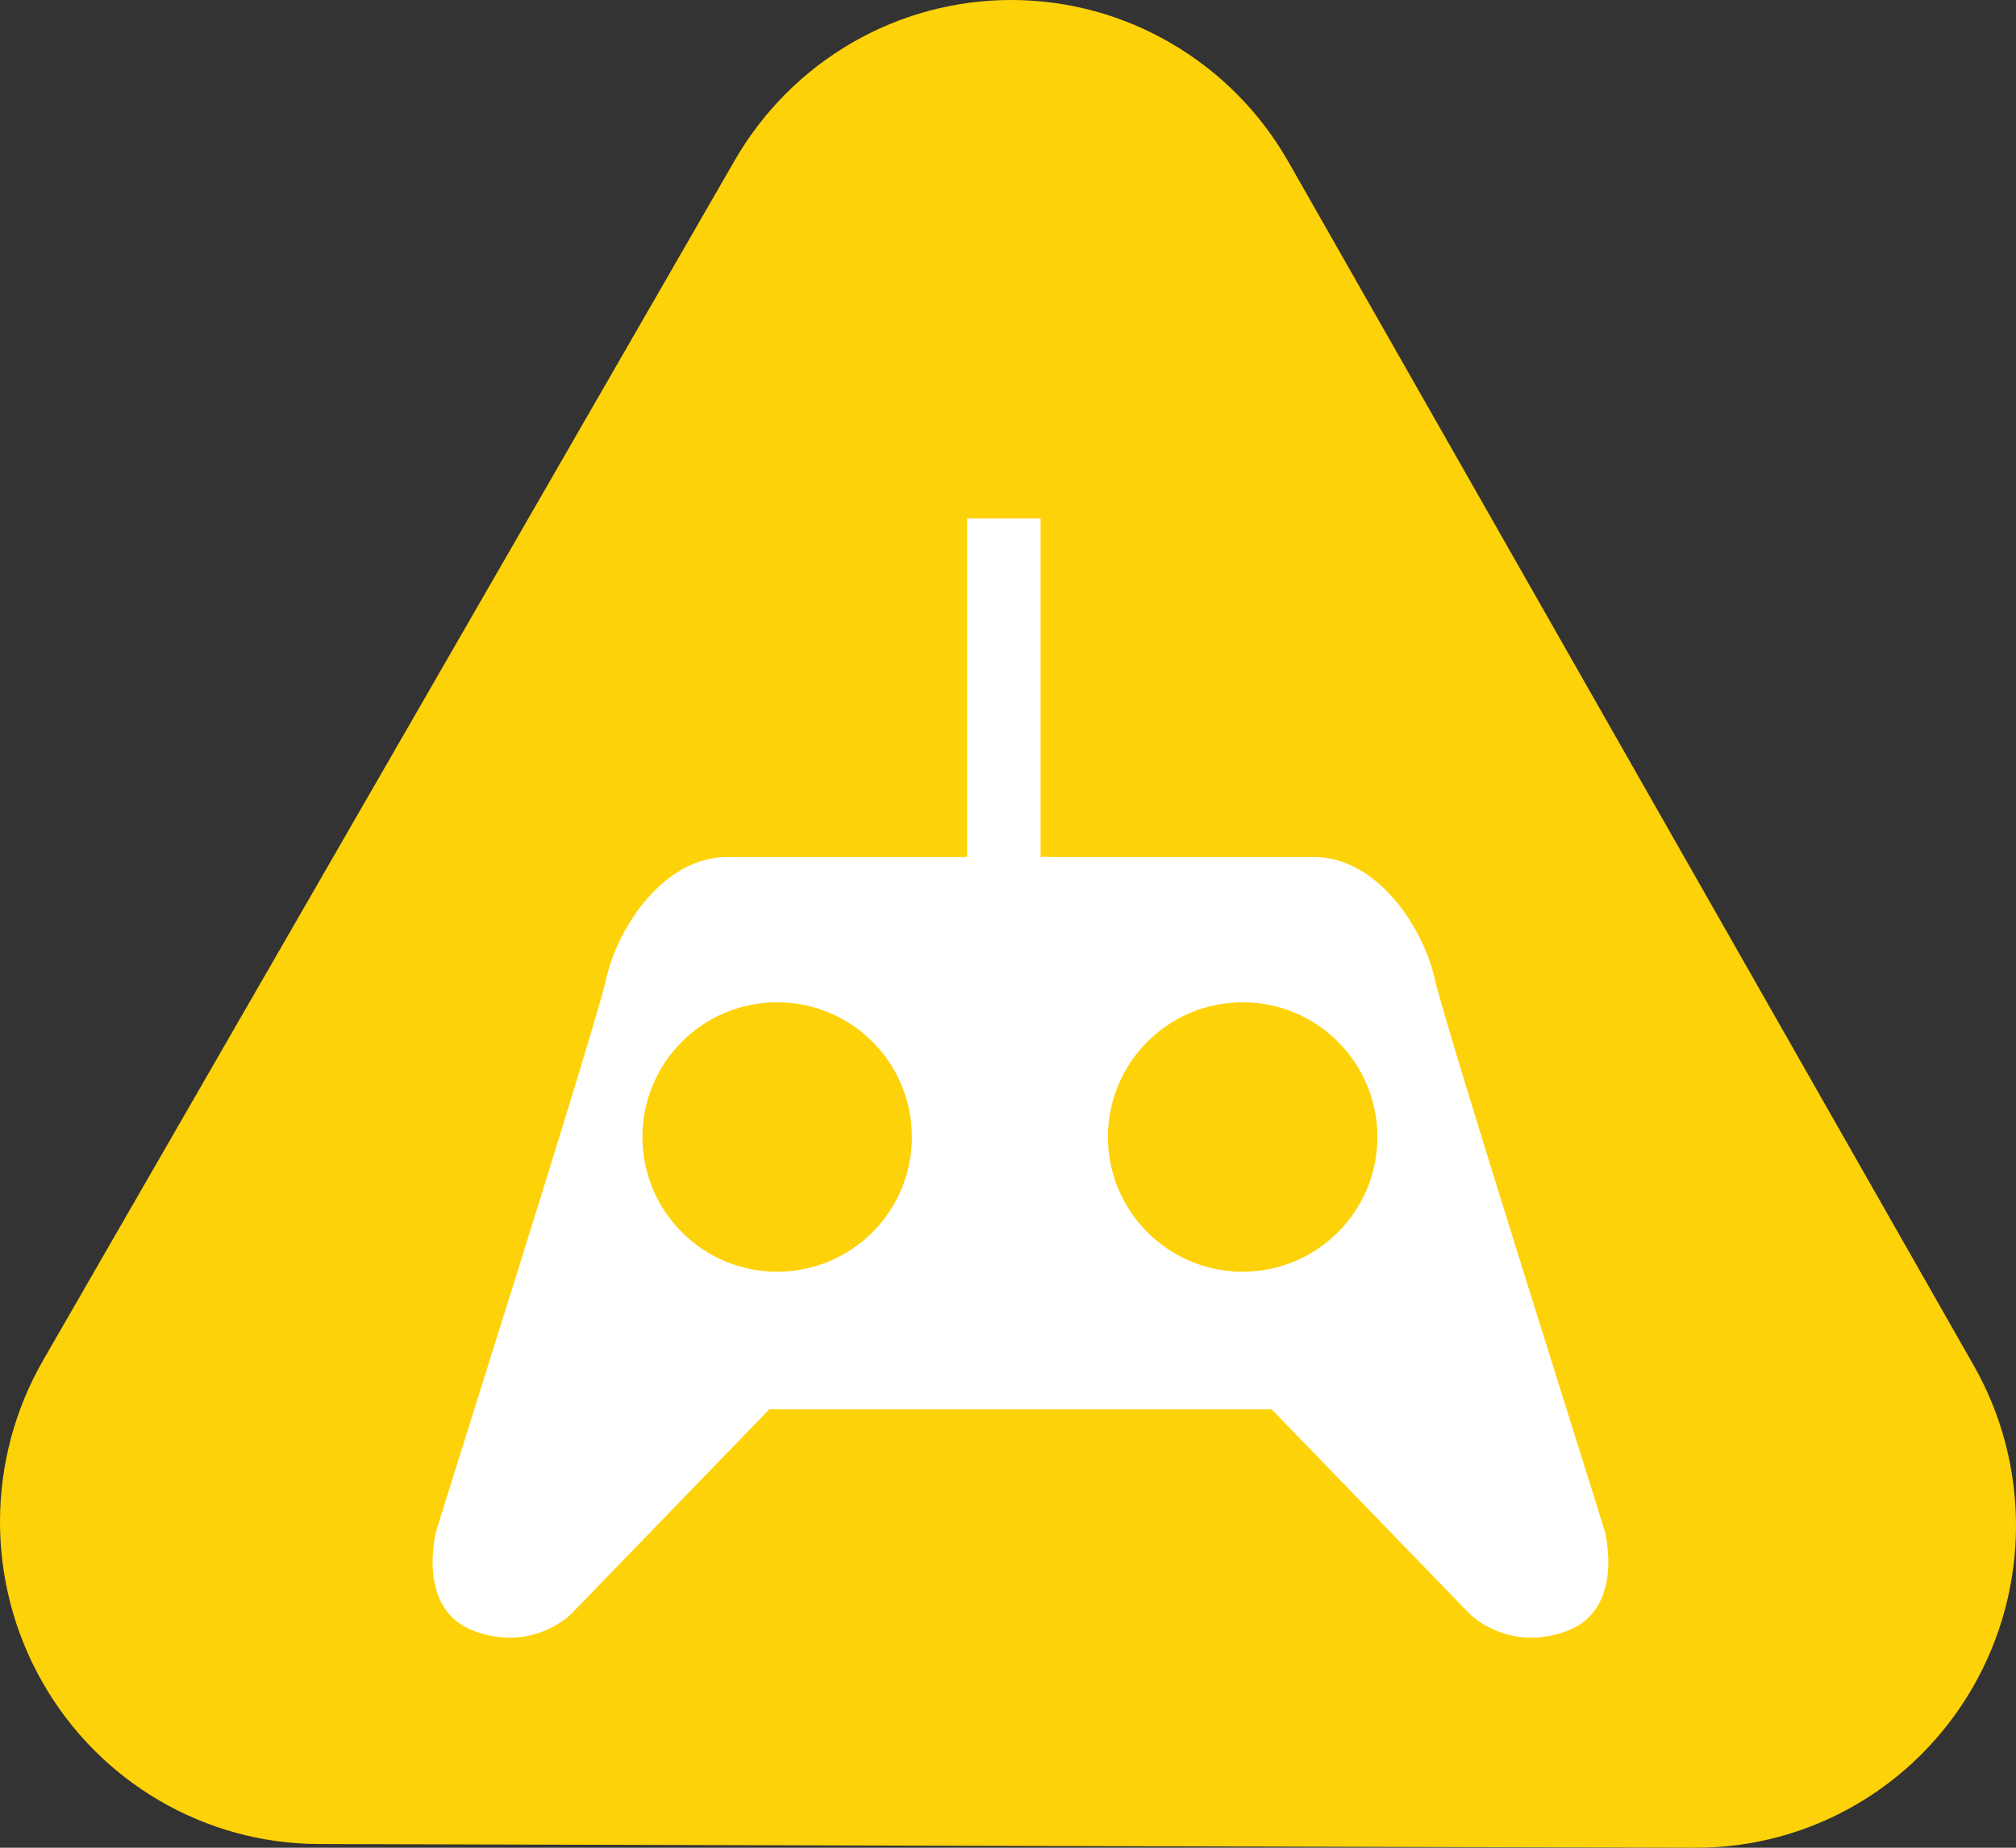 <?xml version="1.0" encoding="utf-8"?>
<!-- Generator: Adobe Illustrator 17.0.0, SVG Export Plug-In . SVG Version: 6.00 Build 0)  -->
<!DOCTYPE svg PUBLIC "-//W3C//DTD SVG 1.1//EN" "http://www.w3.org/Graphics/SVG/1.1/DTD/svg11.dtd">
<svg version="1.1" id="Layer_1" xmlns="http://www.w3.org/2000/svg" xmlns:xlink="http://www.w3.org/1999/xlink" x="0px" y="0px"
	 width="30px" height="27.5px" viewBox="0 0 30 27.5" enable-background="new 0 0 30 27.5" xml:space="preserve">
<rect x="0" y="0" width="30" height="27.5" fill="#333333" stroke="none"/>
<path fill="#FED208" d="M29.369,20.319L19.173,2.409c-0.423-0.743-1.026-1.344-1.737-1.76C16.727,0.233,15.91,0.002,15.06,0
	c-1.7-0.005-3.272,0.905-4.126,2.386L0.644,20.241c-0.854,1.481-0.859,3.309-0.013,4.795c0.423,0.743,1.026,1.344,1.737,1.76
	c0.71,0.416,1.527,0.647,2.377,0.649L25.23,27.5c1.7,0.005,3.272-0.905,4.126-2.386C30.21,23.632,30.215,21.804,29.369,20.319z"/>
<g>
	<path fill="#FFFFFF" d="M6.491,22.788c0.052-0.194,2.376-7.509,2.53-8.221s0.826-1.813,1.807-1.813s4.803,0,4.803,0v8.221h-4.183
		l-2.944,3.042c0,0-0.568,0.583-1.446,0.259S6.491,22.788,6.491,22.788z"/>
	<path fill="#FFFFFF" d="M23.88,22.788c-0.052-0.194-2.376-7.509-2.53-8.221c-0.155-0.712-0.826-1.813-1.807-1.813
		c-0.981,0-4.803,0-4.803,0v8.221h4.183l2.944,3.042c0,0,0.568,0.583,1.446,0.259C24.19,23.953,23.88,22.788,23.88,22.788z"/>
	<circle fill="#FED208" cx="11.565" cy="16.922" r="2.005"/>
	<circle fill="#FED208" cx="18.492" cy="16.922" r="2.005"/>
	<rect x="14.391" y="7.716" fill="#FFFFFF" width="1.094" height="6.016"/>
</g>
</svg>
